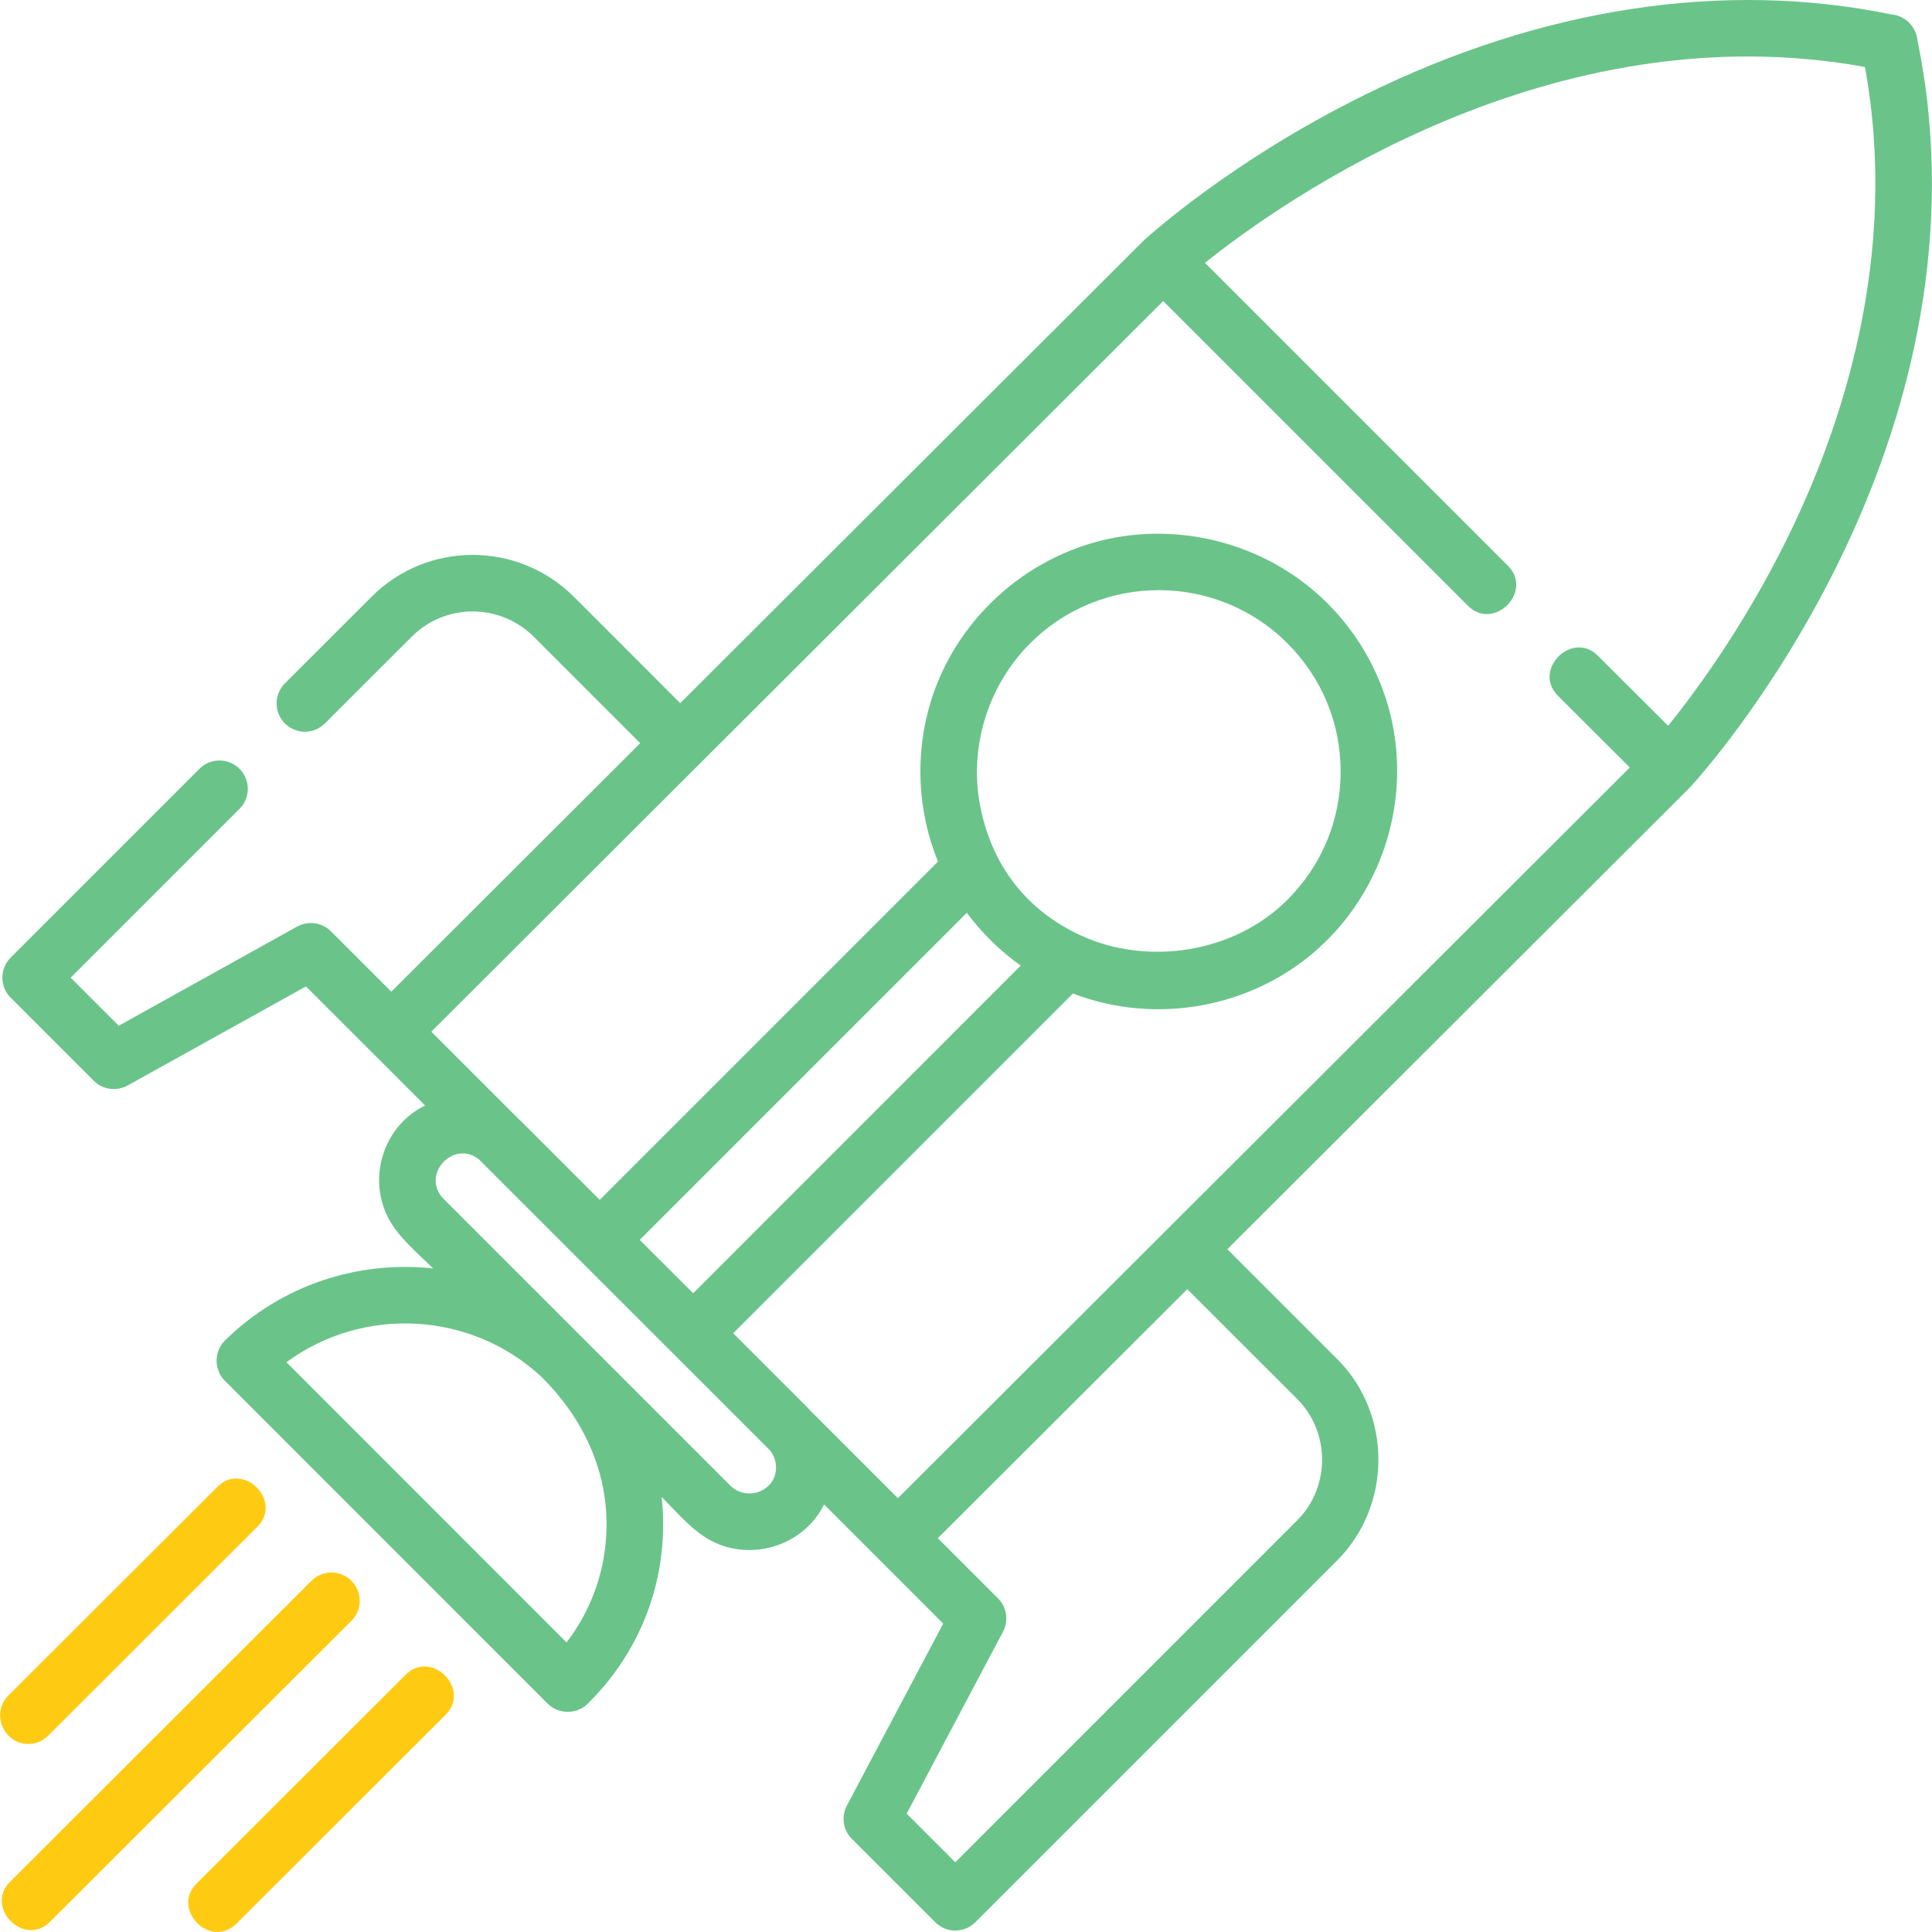 <svg width="24" height="24" viewBox="0 0 24 24" fill="none" xmlns="http://www.w3.org/2000/svg">
<path d="M23.82 0.503C23.813 0.422 23.777 0.343 23.716 0.283L23.713 0.279C23.653 0.22 23.575 0.186 23.495 0.179C21.409 -0.25 19.147 0.095 16.95 1.18C15.287 2.001 14.255 2.945 14.212 2.984C14.21 2.986 14.209 2.988 14.207 2.989C14.205 2.991 14.203 2.992 14.201 2.994L8.45 8.735L7.128 7.412C7.128 7.412 7.127 7.412 7.127 7.412C7.127 7.412 7.127 7.412 7.127 7.412C6.435 6.721 5.31 6.72 4.619 7.41L3.539 8.489C3.402 8.627 3.402 8.849 3.539 8.987C3.608 9.055 3.697 9.09 3.787 9.09C3.877 9.09 3.967 9.055 4.036 8.987L5.116 7.908C5.533 7.491 6.212 7.492 6.631 7.91L7.953 9.232L4.861 12.319L4.111 11.569C4 11.458 3.829 11.434 3.691 11.51L1.475 12.742L0.878 12.145L2.975 10.048C3.113 9.91 3.113 9.688 2.975 9.55C2.838 9.413 2.616 9.413 2.478 9.55L0.132 11.896C-0.005 12.034 -0.005 12.256 0.132 12.393L1.165 13.426C1.274 13.536 1.449 13.56 1.584 13.485L3.801 12.254L5.281 13.733C4.776 13.978 4.567 14.604 4.812 15.107C4.936 15.363 5.182 15.559 5.38 15.757C4.46 15.657 3.504 15.954 2.794 16.652C2.657 16.787 2.656 17.015 2.792 17.151L6.804 21.164C6.939 21.298 7.164 21.299 7.299 21.166C7.898 20.577 8.232 19.794 8.238 18.96C8.239 18.838 8.232 18.716 8.219 18.596C8.437 18.813 8.646 19.076 8.94 19.188C9.43 19.375 10.005 19.161 10.237 18.689L11.717 20.169L10.52 22.43C10.448 22.567 10.473 22.734 10.582 22.843L11.618 23.879C11.687 23.948 11.777 23.982 11.867 23.982C11.957 23.982 12.047 23.948 12.116 23.879L16.611 19.384C17.294 18.702 17.294 17.564 16.612 16.883L15.247 15.518L20.992 9.783C20.994 9.781 20.995 9.779 20.997 9.777C20.998 9.776 21 9.775 21.001 9.773C21.041 9.73 21.988 8.699 22.813 7.039C23.902 4.845 24.25 2.586 23.82 0.503ZM13.432 11.623C12.768 11.319 12.329 10.773 12.179 10.027C12.032 9.293 12.269 8.519 12.798 7.991C13.238 7.551 13.817 7.331 14.395 7.331C14.974 7.331 15.552 7.551 15.992 7.991C16.419 8.417 16.654 8.983 16.654 9.585C16.654 10.187 16.419 10.752 15.992 11.178C15.327 11.844 14.251 11.998 13.432 11.623ZM12.301 11.676C12.42 11.795 12.547 11.901 12.68 11.995L8.611 16.065L7.947 15.402L12.01 11.339C12.098 11.457 12.195 11.57 12.301 11.676ZM7.535 18.954C7.531 19.484 7.356 19.987 7.038 20.403L3.558 16.922C4.511 16.221 5.854 16.286 6.734 17.111C7.231 17.608 7.54 18.242 7.535 18.954ZM9.64 18.23C9.64 18.524 9.277 18.658 9.073 18.455L5.512 14.894C5.219 14.601 5.631 14.147 5.951 14.404L9.564 18.016C9.613 18.076 9.64 18.151 9.64 18.23ZM16.115 17.38C16.526 17.791 16.526 18.476 16.114 18.886L11.867 23.134L11.263 22.53L12.46 20.269C12.532 20.132 12.507 19.965 12.398 19.856L11.65 19.108L14.749 16.015L16.115 17.38ZM22.192 6.707C21.653 7.798 21.047 8.614 20.722 9.016L19.85 8.146C19.529 7.825 19.032 8.323 19.353 8.643L20.246 9.534L11.154 18.611L10.064 17.521C10.055 17.512 10.047 17.501 10.038 17.492L9.108 16.562L13.328 12.342C14.351 12.735 15.54 12.525 16.36 11.797C17.143 11.103 17.504 10.029 17.3 9.003C17.187 8.432 16.901 7.904 16.489 7.493C15.782 6.788 14.743 6.486 13.767 6.695C12.731 6.918 11.868 7.707 11.56 8.723C11.364 9.369 11.396 10.078 11.652 10.703L7.45 14.905L6.476 13.931C6.466 13.921 6.455 13.912 6.445 13.903L5.358 12.816L14.45 3.74L18.235 7.525C18.555 7.846 19.053 7.349 18.732 7.028L14.969 3.265C15.936 2.492 19.274 0.125 23.167 0.832C23.595 3.184 22.881 5.315 22.192 6.707Z" fill="#6AC48A"/>
<path d="M0.351 21.664C0.441 21.664 0.53 21.63 0.599 21.561L3.196 18.967C3.517 18.647 3.021 18.149 2.7 18.47L0.102 21.064C-0.114 21.28 0.043 21.664 0.351 21.664Z" fill="#FFCB12"/>
<path d="M4.366 19.638C4.229 19.5 4.006 19.5 3.869 19.637L0.125 23.376C-0.195 23.695 0.3 24.195 0.622 23.873L4.365 20.135C4.503 19.998 4.503 19.775 4.366 19.638Z" fill="#FFCB12"/>
<path d="M5.038 20.805L2.441 23.399C2.122 23.718 2.616 24.218 2.938 23.896L5.535 21.302C5.856 20.982 5.359 20.484 5.038 20.805Z" fill="#FFCB12"/>
</svg>
